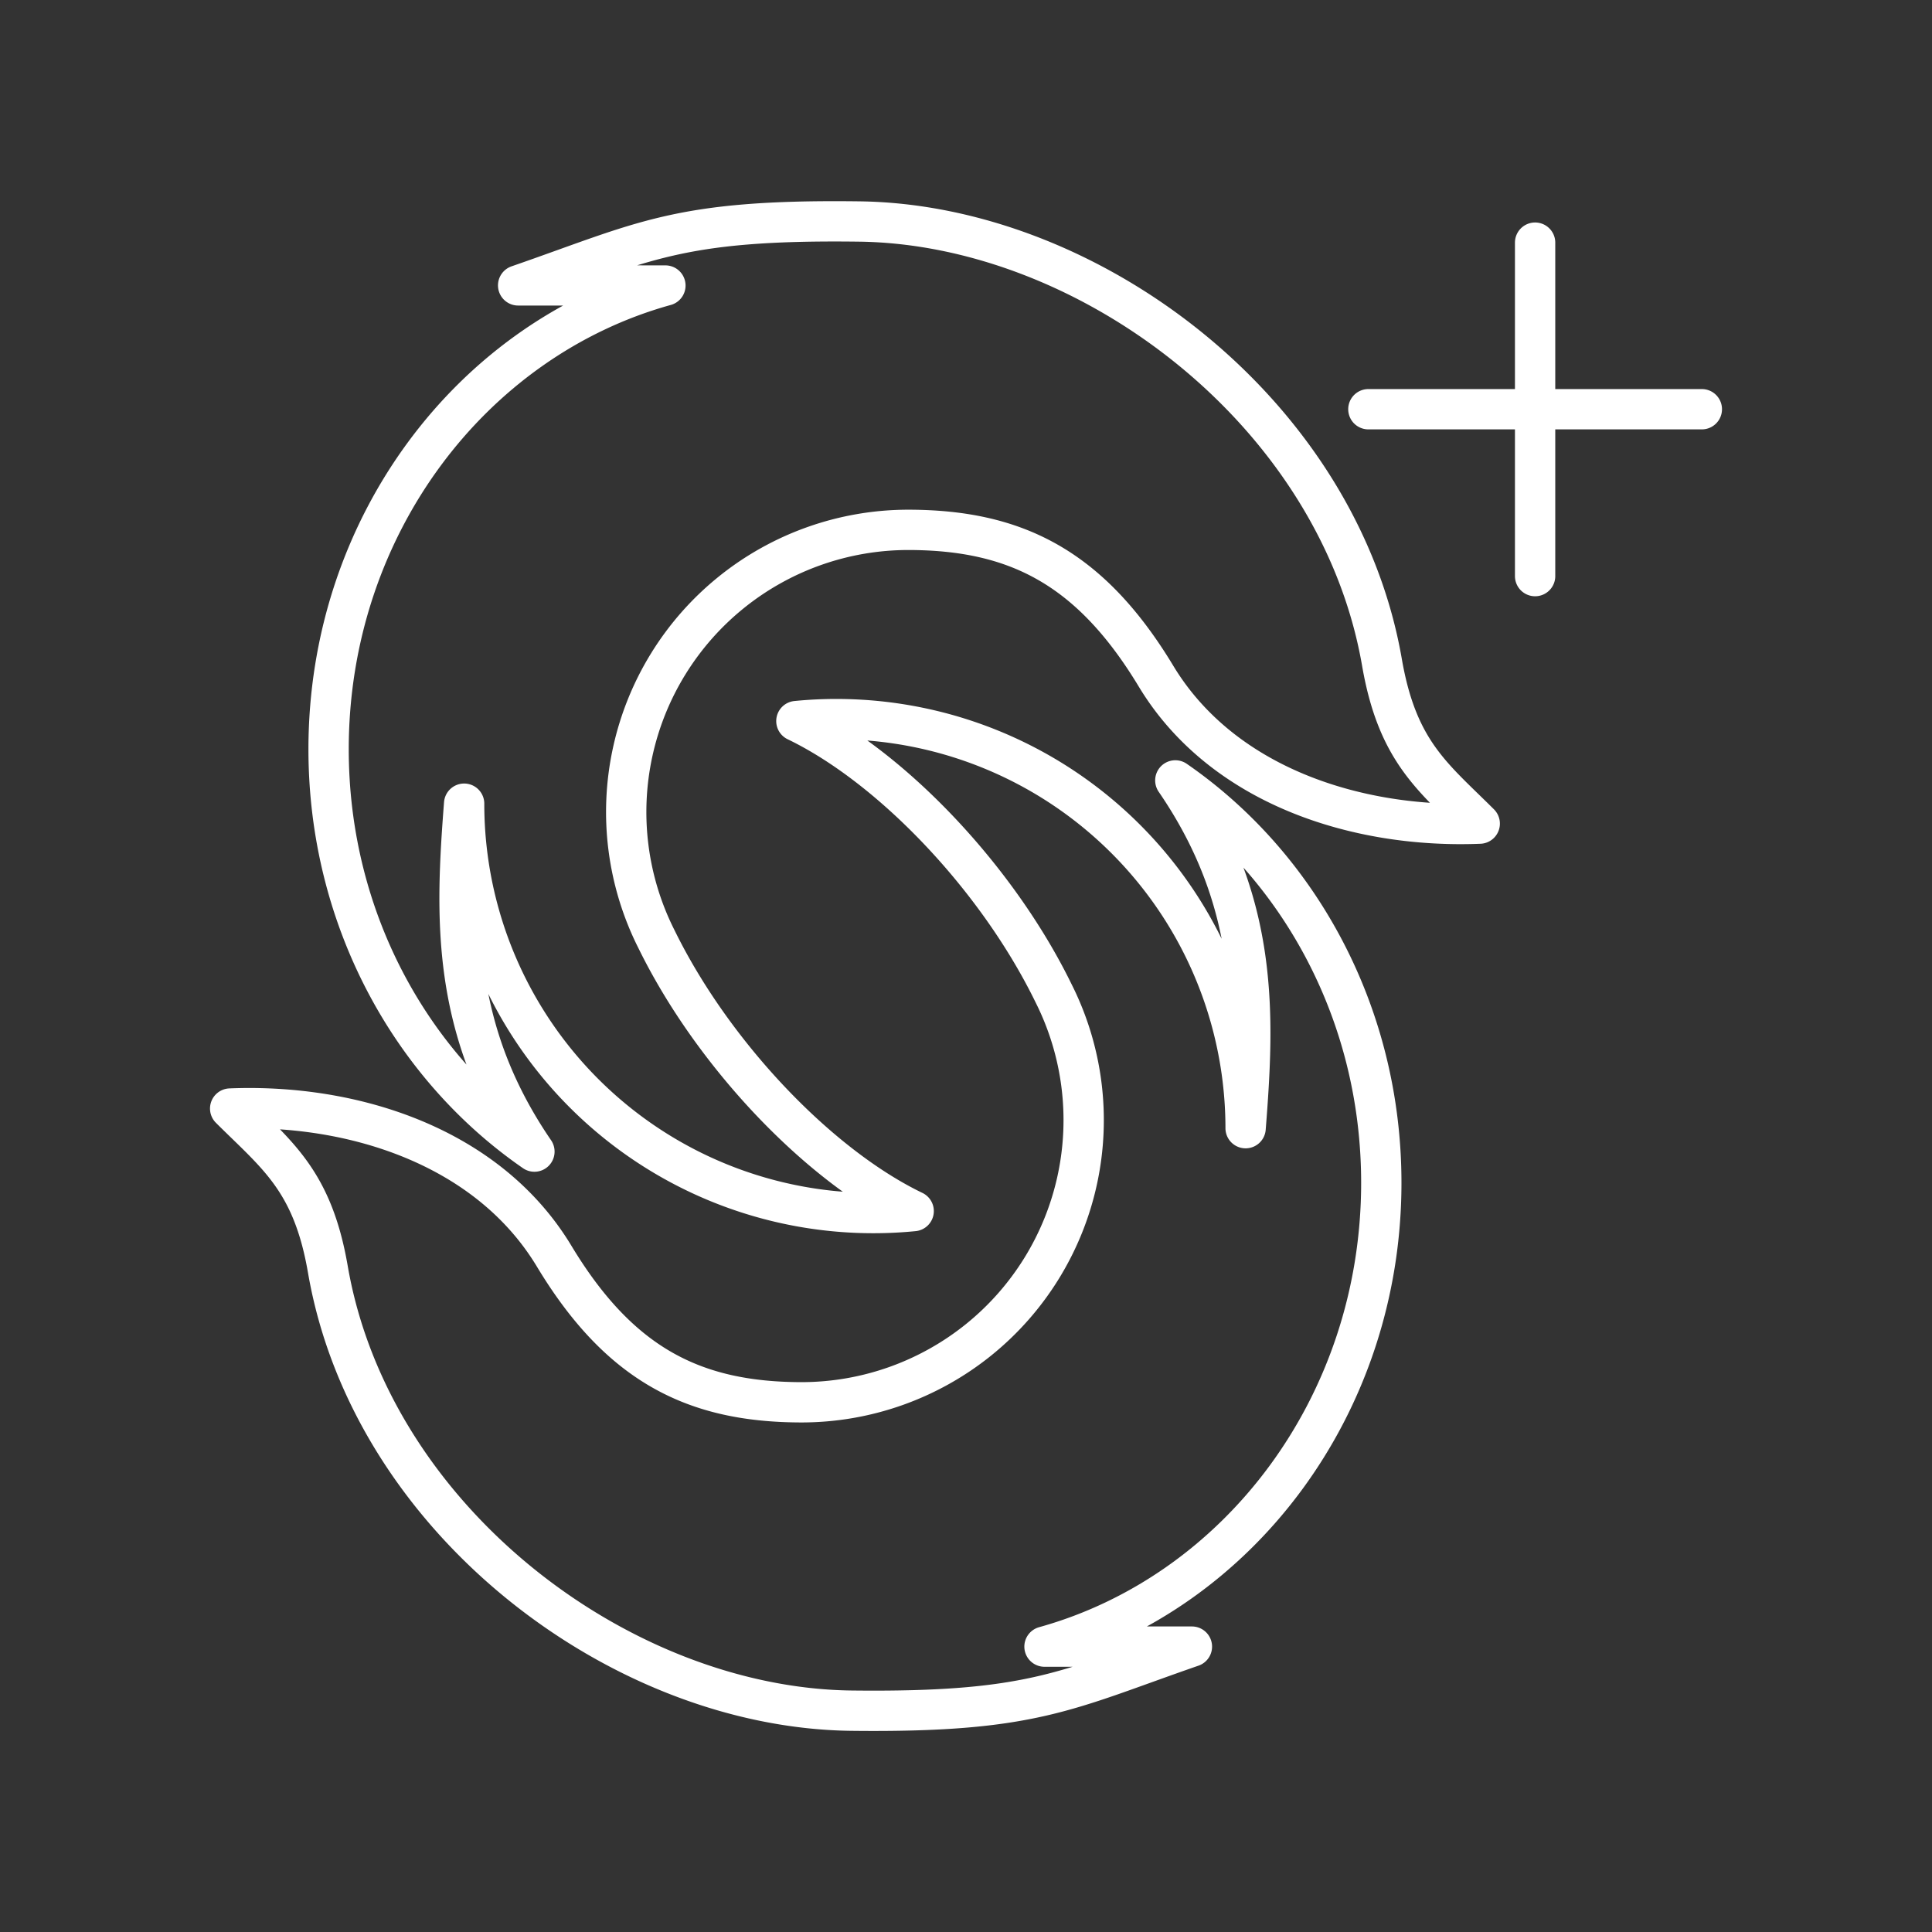 <svg xmlns="http://www.w3.org/2000/svg" xml:space="preserve" width="48" height="48" viewBox="0 0 12.7 12.7"><rect x="0" y="0" width="12.7" height="12.7" fill="#333333" stroke="none"/><path fill="none" stroke="#fff" stroke-linecap="round" stroke-linejoin="round" stroke-width=".265" d="M10.091 1.595v2.192M8.995 2.69h2.192M2.16 4.925c0 1.109.539 2.083 1.353 2.645-.553-.808-.519-1.548-.462-2.287a2.69 2.69 0 0 0 2.955 2.678c-.627-.302-1.323-1.035-1.692-1.79a1.855 1.855 0 0 1 1.658-2.688c.7.001 1.192.242 1.626.96.433.719 1.316 1.004 2.129.971-.307-.306-.54-.472-.642-1.056-.283-1.647-1.923-2.884-3.44-2.902-1.195-.015-1.412.134-2.239.42l.968.001C3.1 2.23 2.16 3.461 2.16 4.925zm6.92 2.85c0-1.109-.54-2.083-1.354-2.645.554.807.52 1.548.462 2.286A2.69 2.69 0 0 0 5.235 4.74c.627.302 1.323 1.035 1.691 1.79a1.855 1.855 0 0 1-1.658 2.688c-.7-.001-1.192-.242-1.625-.96-.433-.719-1.316-1.004-2.13-.971.307.306.541.471.642 1.056.284 1.647 1.923 2.883 3.44 2.902 1.195.014 1.412-.134 2.24-.421h-.969C8.14 10.47 9.08 9.239 9.08 7.775z"/></svg>
